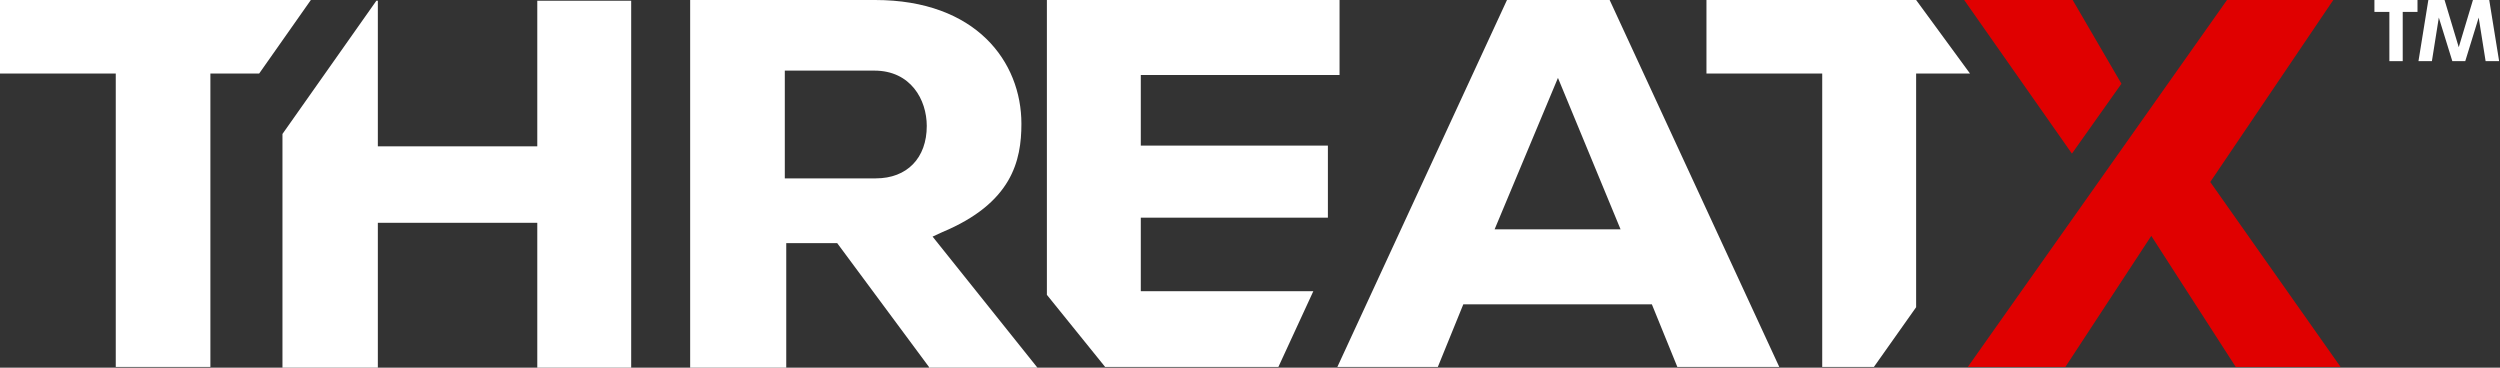<svg width="204" height="30" viewBox="0 0 204 30" fill="none" xmlns="http://www.w3.org/2000/svg">
<rect x="0" y="0" width="204" height="30" fill="#333333" stroke="none"/>
<path fill-rule="evenodd" clip-rule="evenodd" d="M9.446 6V29.941H17.168V6H21.148L25.366 0H0V6H9.446ZM68.317 19.842L75.802 29.941V30H84.653L76.099 19.307L76.871 18.951C82.574 16.574 83.347 13.129 83.347 10.099C83.347 5.05 79.663 0 71.406 0H56.317V30H64.158V19.842H68.317ZM71.465 14.555H64.099H64.04V5.762H71.347C74.317 5.762 75.624 8.139 75.624 10.277C75.624 12.891 74.02 14.555 71.465 14.555ZM43.842 30V18.178H30.832V30H23.049V10.931L30.713 0.059H30.832V11.941H43.842V0.059H51.505V30H43.842ZM134.792 24.832L136.871 29.941H145.188L131.347 0H122.97L109.129 29.941H117.327L119.406 24.832H134.792ZM132.238 18.713H121.96L127.129 6.356L132.238 18.713ZM148.693 29.941V6H139.247V0H156.356L160.752 6H156.356V25.069L152.911 29.941H148.693ZM109.307 0V6.119H93.089V11.881H108.356V17.762H93.089V23.762H107.168L104.317 29.941H90.178L85.426 24.059V0H109.307Z" fill="white"/>
<path fill-rule="evenodd" clip-rule="evenodd" d="M173.109 6.832L169.129 0H160.277L169.069 12.535L173.109 6.832ZM175.545 19.247L182.436 29.941H190.99L180.356 14.851L190.396 0H181.723L160.574 29.941H168.535L175.545 19.247Z" fill="#E00000"/>
<path d="M194.973 4.99V0.972H193.753V-1.90735e-06H197.268V0.972H196.062V4.99H194.973Z" fill="white"/>
<path d="M197.347 4.99L198.153 -1.90735e-06H199.476L200.634 3.853L201.792 -1.90735e-06H203.122L203.929 4.99H202.826L202.261 1.434L201.165 4.99H200.11L199.008 1.434L198.443 4.99H197.347Z" fill="white"/>
</svg>
